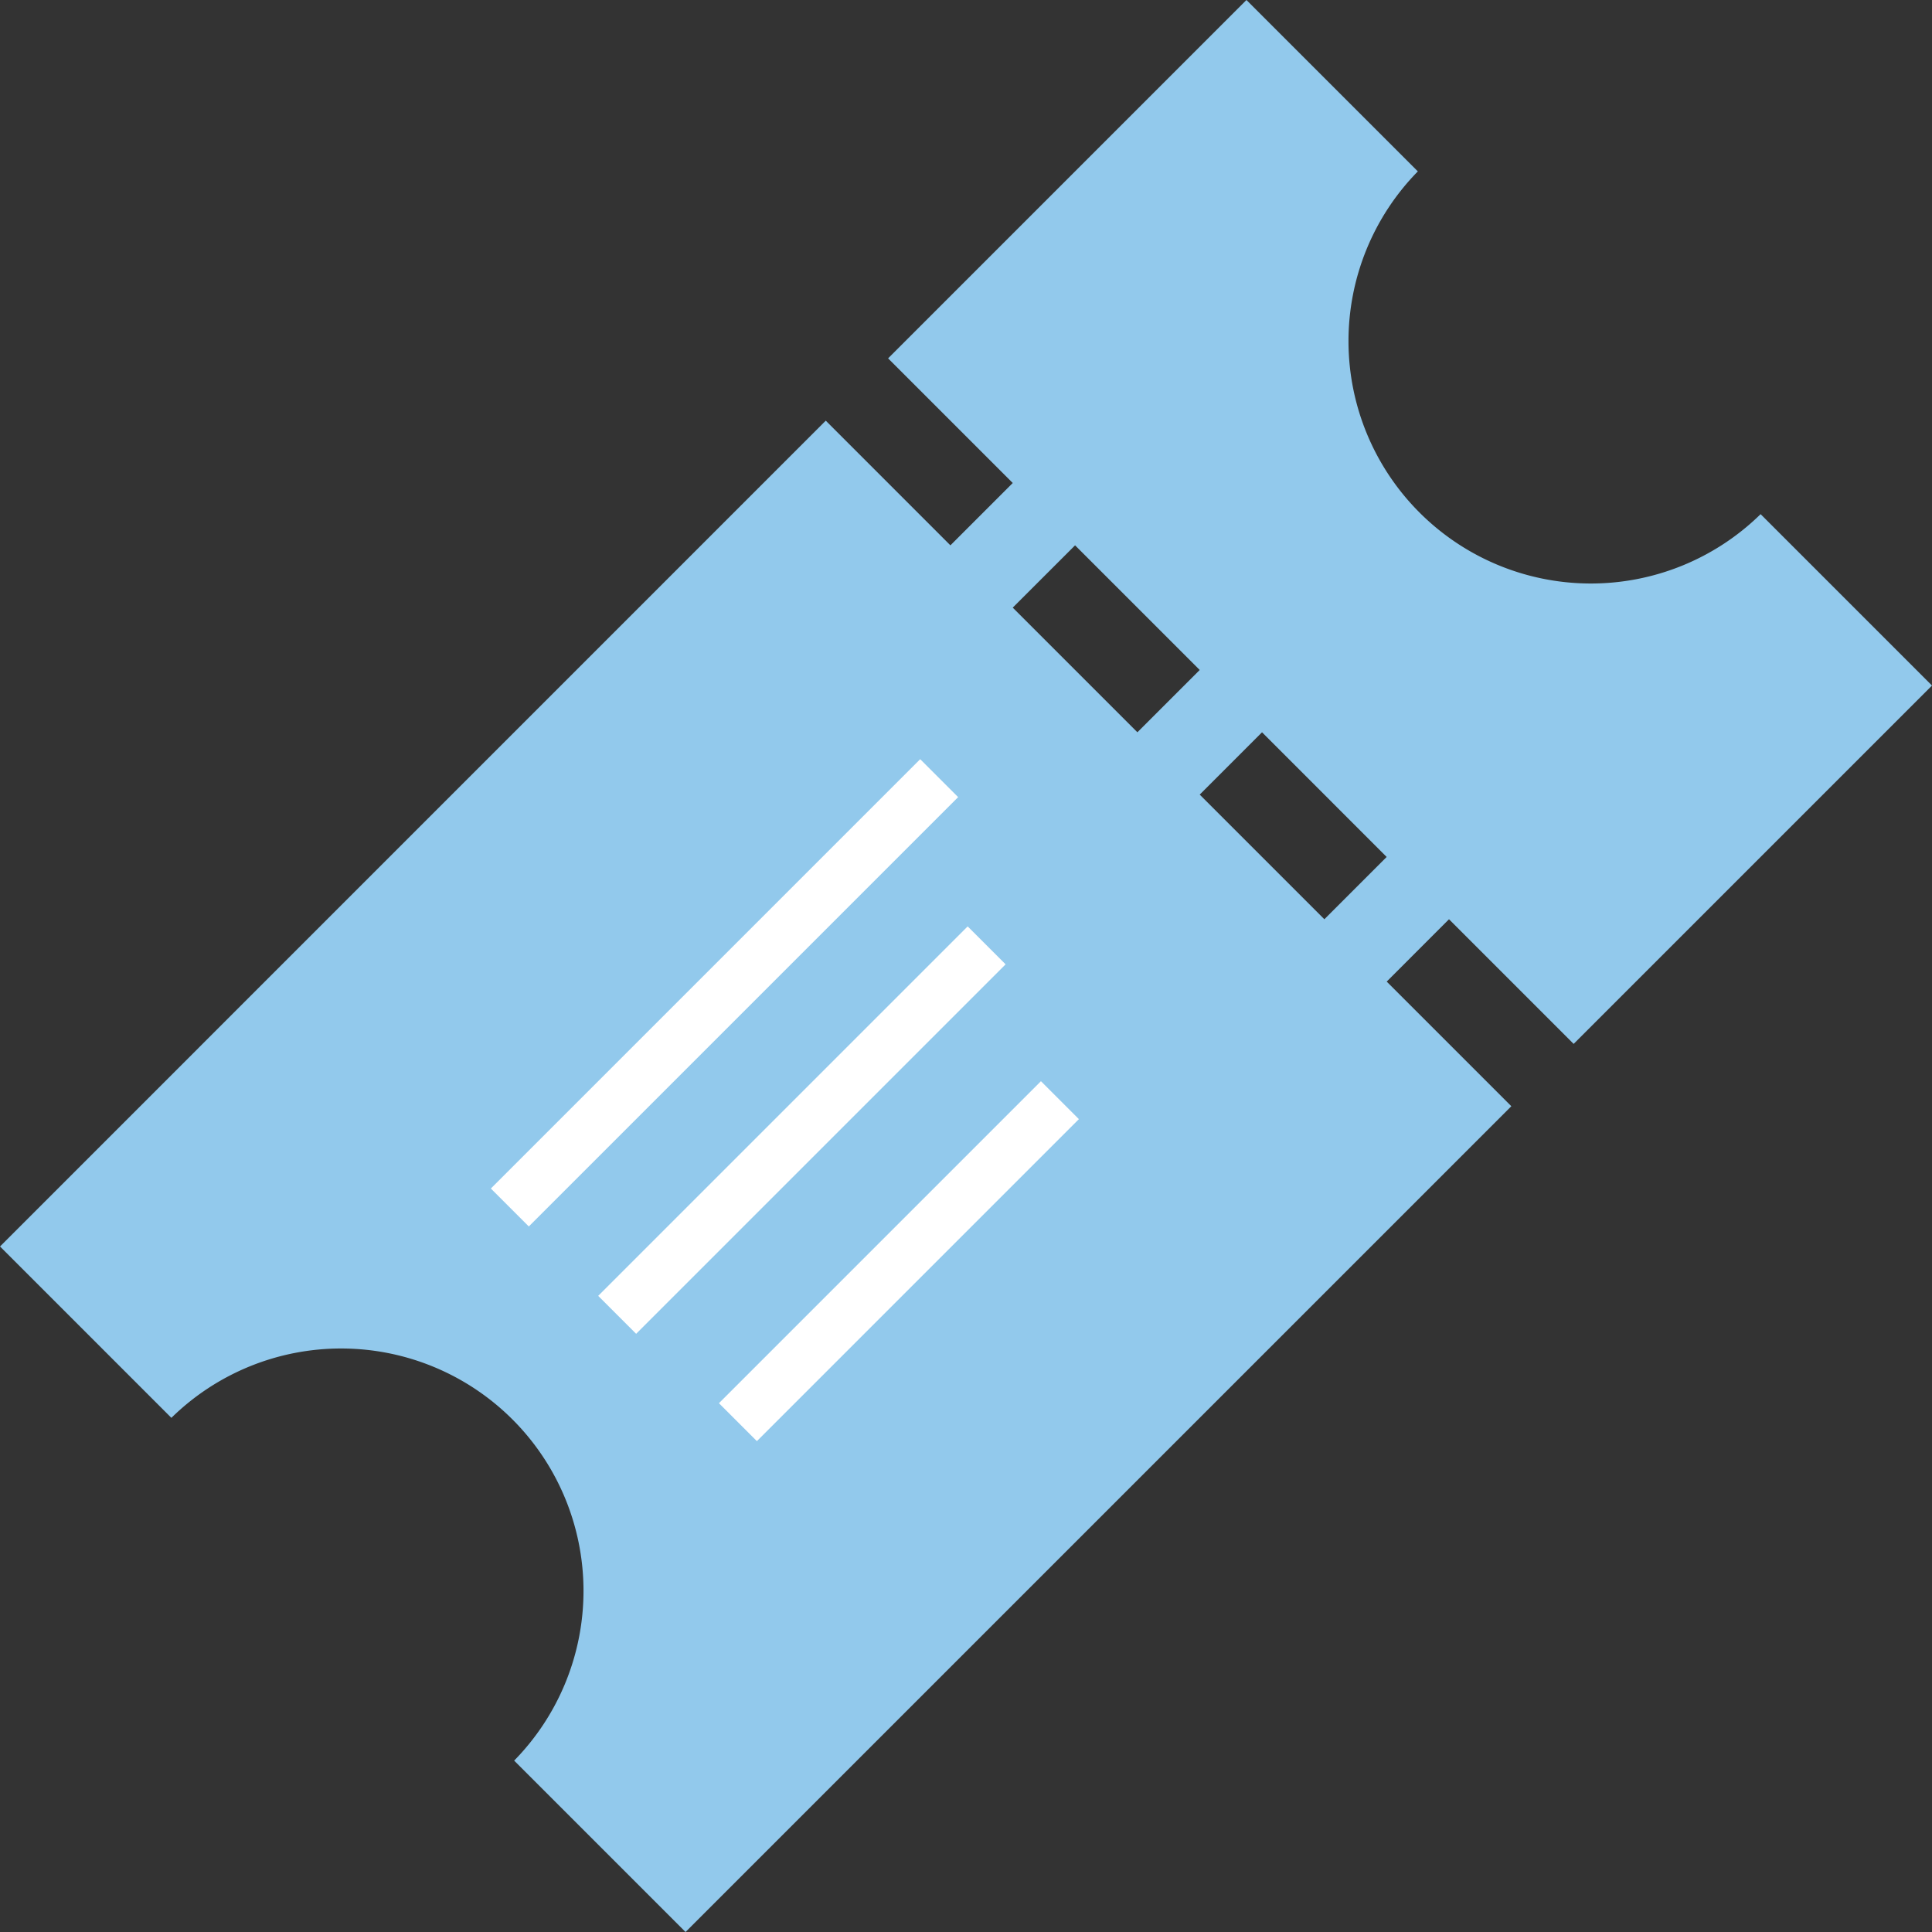 <svg width="72" height="72" fill="none" xmlns="http://www.w3.org/2000/svg"><rect width="100%" height="100%" fill="#333333" stroke="none"/><path d="M0 46.452l6.387 6.387a9.033 9.033 0 0 1 12.774 12.774L25.548 72l30.775-30.774-4.645-4.645L54 34.258l4.645 4.645L72 25.548l-6.387-6.387A9.033 9.033 0 0 1 52.839 6.387L46.452 0 33.097 13.355 37.742 18l-2.323 2.323-4.645-4.646L0 46.453zm37.742-23.807l2.323-2.322 4.645 4.645-2.323 2.322-4.645-4.645zm6.968 6.968l2.322-2.323 4.645 4.646-2.322 2.322-4.645-4.645z" fill="#92C9EC"/><path d="M19 45l16-16M23 49l13.769-13.769M27.5 53l12-12" stroke="#fff" stroke-width="2"/></svg>
